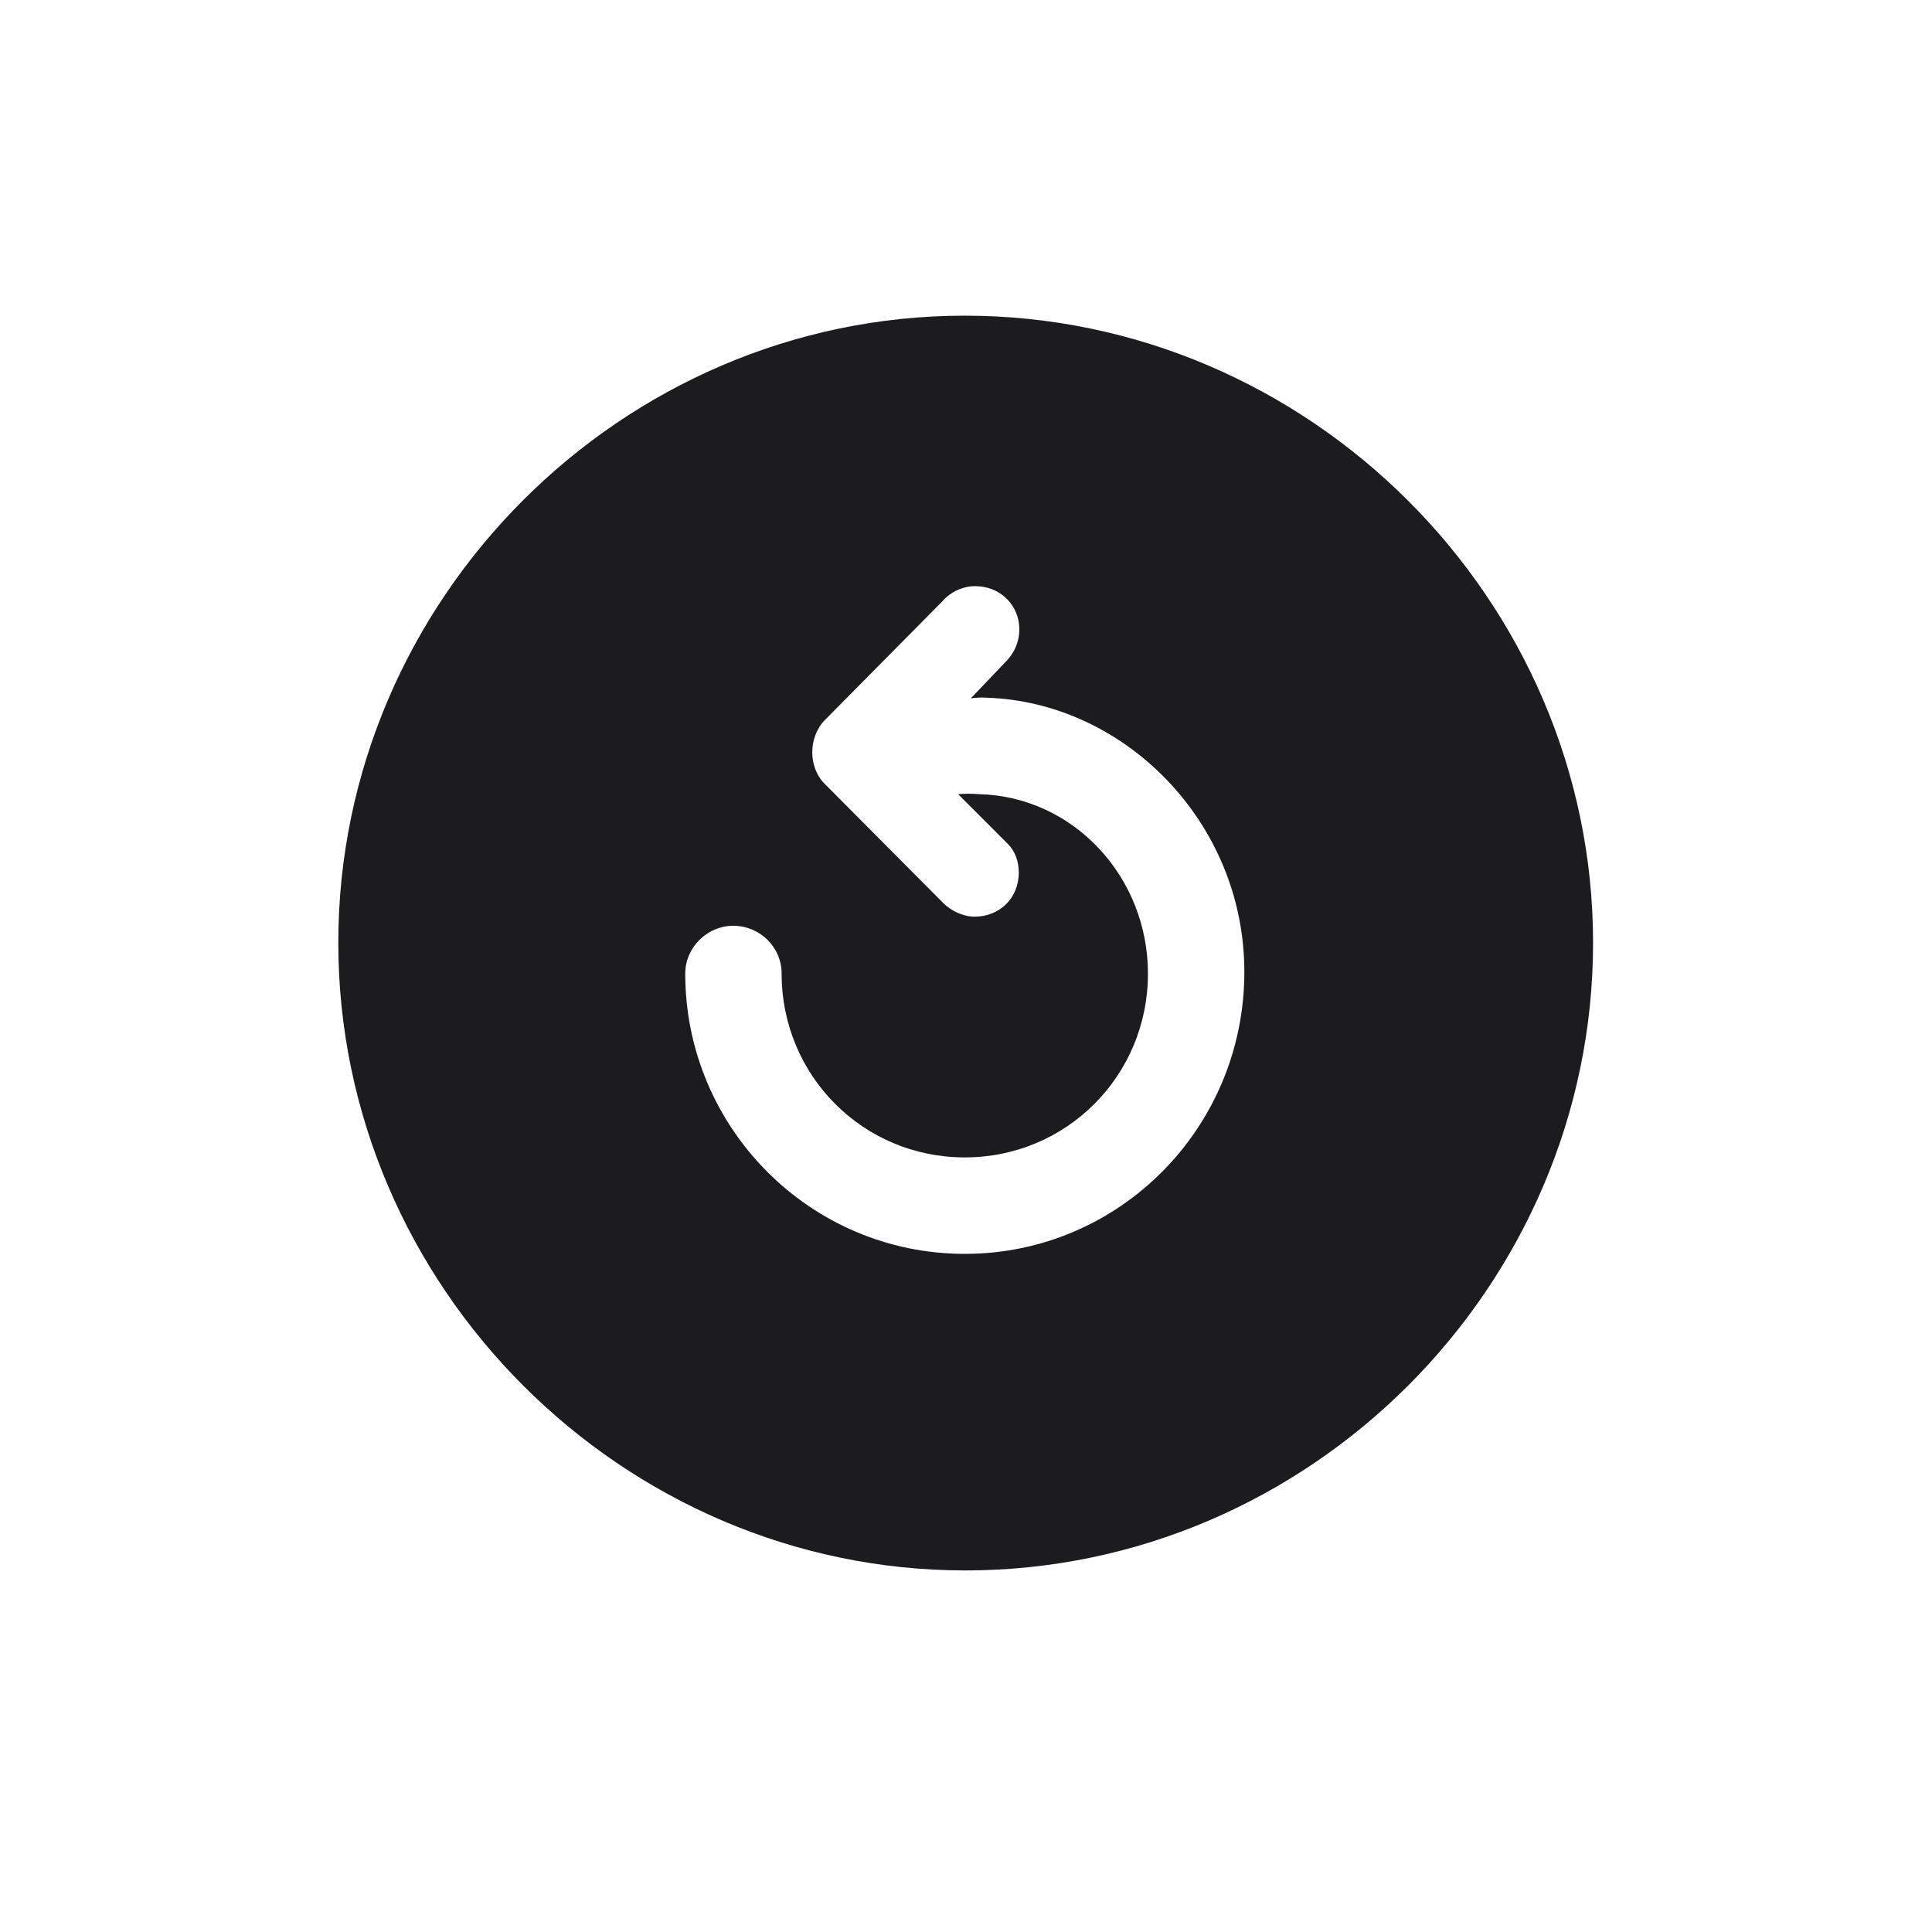 <svg width="28" height="28" viewBox="0 0 28 28" fill="none" xmlns="http://www.w3.org/2000/svg">
<path d="M13.991 22.76C18.975 22.76 23.088 18.646 23.088 13.663C23.088 8.688 18.966 4.575 13.982 4.575C9.008 4.575 4.903 8.688 4.903 13.663C4.903 18.646 9.017 22.76 13.991 22.76ZM18.034 14.085C18.034 16.344 16.224 18.172 13.982 18.172C11.741 18.172 9.931 16.344 9.931 14.111C9.931 13.725 10.256 13.417 10.625 13.417C11.012 13.417 11.328 13.725 11.328 14.111C11.328 15.588 12.506 16.774 13.982 16.774C15.459 16.774 16.637 15.588 16.637 14.111C16.637 12.705 15.556 11.545 14.193 11.51C14.088 11.501 13.974 11.501 13.886 11.51L14.606 12.23C14.712 12.336 14.765 12.485 14.765 12.644C14.765 13.021 14.483 13.285 14.123 13.285C13.956 13.285 13.78 13.197 13.675 13.092L11.961 11.369C11.706 11.123 11.715 10.684 11.952 10.438L13.657 8.715C13.771 8.583 13.947 8.495 14.132 8.495C14.51 8.495 14.773 8.785 14.773 9.119C14.773 9.312 14.694 9.462 14.598 9.567L14.07 10.121C14.132 10.112 14.229 10.104 14.299 10.112C16.294 10.174 18.034 11.914 18.034 14.085Z" fill="#1C1C1E"/>
</svg>
